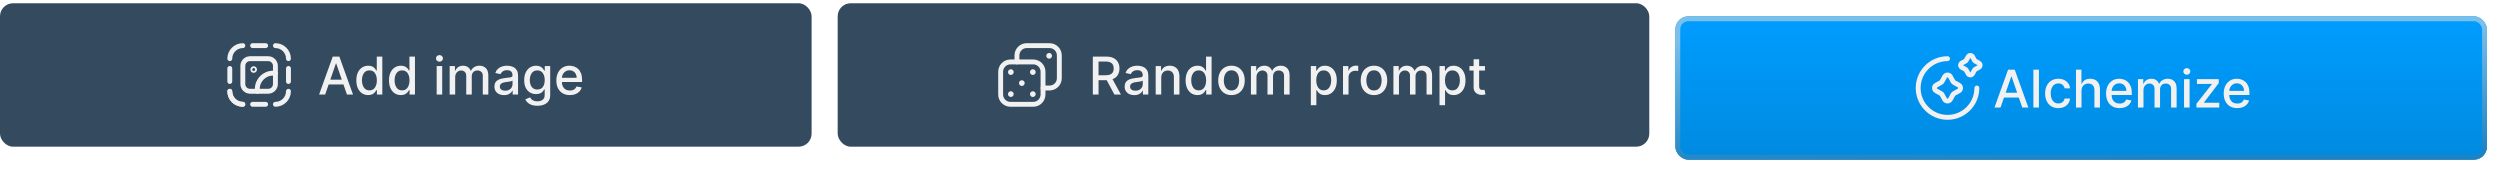 <svg width="767" height="53" viewBox="0 0 767 53" fill="none" xmlns="http://www.w3.org/2000/svg">
<rect y="1" width="249" height="44" rx="4" fill="#334A5F"/>
<g clip-path="url(#clip0_294_35906)">
<path d="M82.278 18H76.722C75.495 18 74.5 18.995 74.5 20.222V25.778C74.5 27.005 75.495 28 76.722 28H82.278C83.505 28 84.5 27.005 84.5 25.778V20.221C84.5 18.994 83.505 18 82.278 18Z" stroke="#F1F1F1" stroke-width="1.5" stroke-linecap="round" stroke-linejoin="round"/>
<path d="M78.03 21.138C78.139 21.246 78.139 21.422 78.03 21.531C77.922 21.639 77.746 21.639 77.637 21.531C77.529 21.422 77.528 21.246 77.637 21.138C77.746 21.03 77.921 21.03 78.03 21.138Z" stroke="#F1F1F1" stroke-width="1.5" stroke-linecap="round" stroke-linejoin="round"/>
<path d="M77.5 32H81.5" stroke="#F1F1F1" stroke-width="1.5" stroke-linecap="round" stroke-linejoin="round"/>
<path d="M77.5 14H81.5" stroke="#F1F1F1" stroke-width="1.5" stroke-linecap="round" stroke-linejoin="round"/>
<path d="M70.5 21V25" stroke="#F1F1F1" stroke-width="1.5" stroke-linecap="round" stroke-linejoin="round"/>
<path d="M88.5 21V25" stroke="#F1F1F1" stroke-width="1.5" stroke-linecap="round" stroke-linejoin="round"/>
<path d="M74.5 32V32C72.291 32 70.5 30.209 70.5 28V28" stroke="#F1F1F1" stroke-width="1.5" stroke-linecap="round" stroke-linejoin="round"/>
<path d="M74.5 32V32C72.291 32 70.5 30.209 70.5 28V28" stroke="#F1F1F1" stroke-width="1.5" stroke-linecap="round" stroke-linejoin="round"/>
<path d="M84.5 14C86.709 14 88.5 15.791 88.5 18M70.5 18C70.5 15.791 72.291 14 74.5 14M88.5 28C88.5 30.209 86.709 32 84.5 32M84.5 22.5C84.268 22.465 84.034 22.446 83.8 22.444C81.137 22.425 78.963 24.569 78.944 27.232C78.942 27.489 78.961 27.746 79 28" stroke="#F1F1F1" stroke-width="1.5" stroke-linecap="round" stroke-linejoin="round"/>
</g>
<path d="M99.761 29H97.898L102.085 17.364H104.114L108.301 29H106.438L103.148 19.477H103.057L99.761 29ZM100.074 24.443H106.119V25.921H100.074V24.443ZM112.972 29.171C112.267 29.171 111.638 28.991 111.085 28.631C110.536 28.267 110.104 27.75 109.79 27.079C109.479 26.405 109.324 25.597 109.324 24.653C109.324 23.71 109.481 22.903 109.795 22.233C110.114 21.562 110.549 21.049 111.102 20.693C111.655 20.337 112.282 20.159 112.983 20.159C113.525 20.159 113.96 20.25 114.29 20.432C114.623 20.61 114.881 20.818 115.062 21.057C115.248 21.296 115.392 21.506 115.494 21.688H115.597V17.364H117.295V29H115.636V27.642H115.494C115.392 27.828 115.244 28.04 115.051 28.278C114.862 28.517 114.6 28.725 114.267 28.903C113.934 29.081 113.502 29.171 112.972 29.171ZM113.347 27.722C113.835 27.722 114.248 27.593 114.585 27.335C114.926 27.074 115.184 26.712 115.358 26.25C115.536 25.788 115.625 25.25 115.625 24.636C115.625 24.03 115.538 23.5 115.364 23.046C115.189 22.591 114.934 22.237 114.597 21.983C114.259 21.729 113.843 21.602 113.347 21.602C112.835 21.602 112.409 21.735 112.068 22C111.727 22.265 111.47 22.627 111.295 23.085C111.125 23.544 111.04 24.061 111.04 24.636C111.04 25.22 111.127 25.744 111.301 26.21C111.475 26.676 111.733 27.046 112.074 27.318C112.419 27.587 112.843 27.722 113.347 27.722ZM122.987 29.171C122.283 29.171 121.654 28.991 121.101 28.631C120.552 28.267 120.12 27.75 119.805 27.079C119.495 26.405 119.339 25.597 119.339 24.653C119.339 23.71 119.497 22.903 119.811 22.233C120.129 21.562 120.565 21.049 121.118 20.693C121.671 20.337 122.298 20.159 122.999 20.159C123.54 20.159 123.976 20.25 124.305 20.432C124.639 20.61 124.896 20.818 125.078 21.057C125.264 21.296 125.408 21.506 125.51 21.688H125.612V17.364H127.311V29H125.652V27.642H125.51C125.408 27.828 125.26 28.04 125.067 28.278C124.877 28.517 124.616 28.725 124.283 28.903C123.949 29.081 123.518 29.171 122.987 29.171ZM123.362 27.722C123.851 27.722 124.264 27.593 124.601 27.335C124.942 27.074 125.199 26.712 125.374 26.25C125.552 25.788 125.641 25.25 125.641 24.636C125.641 24.03 125.554 23.5 125.379 23.046C125.205 22.591 124.949 22.237 124.612 21.983C124.275 21.729 123.858 21.602 123.362 21.602C122.851 21.602 122.425 21.735 122.084 22C121.743 22.265 121.485 22.627 121.311 23.085C121.141 23.544 121.055 24.061 121.055 24.636C121.055 25.22 121.143 25.744 121.317 26.21C121.491 26.676 121.749 27.046 122.089 27.318C122.434 27.587 122.858 27.722 123.362 27.722ZM133.97 29V20.273H135.669V29H133.97ZM134.828 18.926C134.533 18.926 134.279 18.828 134.067 18.631C133.858 18.43 133.754 18.191 133.754 17.915C133.754 17.634 133.858 17.396 134.067 17.199C134.279 16.998 134.533 16.898 134.828 16.898C135.124 16.898 135.375 16.998 135.584 17.199C135.796 17.396 135.902 17.634 135.902 17.915C135.902 18.191 135.796 18.43 135.584 18.631C135.375 18.828 135.124 18.926 134.828 18.926ZM137.955 29V20.273H139.585V21.693H139.693C139.875 21.212 140.172 20.837 140.585 20.568C140.998 20.296 141.492 20.159 142.068 20.159C142.652 20.159 143.14 20.296 143.534 20.568C143.932 20.841 144.225 21.216 144.415 21.693H144.506C144.714 21.227 145.045 20.856 145.5 20.579C145.955 20.299 146.496 20.159 147.125 20.159C147.917 20.159 148.562 20.407 149.062 20.903C149.566 21.4 149.818 22.148 149.818 23.148V29H148.119V23.307C148.119 22.716 147.958 22.288 147.636 22.023C147.314 21.758 146.93 21.625 146.483 21.625C145.93 21.625 145.5 21.796 145.193 22.136C144.886 22.474 144.733 22.907 144.733 23.438V29H143.04V23.199C143.04 22.725 142.892 22.345 142.597 22.057C142.301 21.769 141.917 21.625 141.443 21.625C141.121 21.625 140.824 21.71 140.551 21.881C140.282 22.047 140.064 22.28 139.898 22.579C139.735 22.879 139.653 23.225 139.653 23.619V29H137.955ZM154.635 29.193C154.082 29.193 153.582 29.091 153.135 28.886C152.688 28.678 152.334 28.377 152.072 27.983C151.815 27.589 151.686 27.106 151.686 26.534C151.686 26.042 151.781 25.636 151.97 25.318C152.16 25 152.415 24.748 152.737 24.562C153.059 24.377 153.419 24.237 153.817 24.142C154.214 24.047 154.62 23.975 155.033 23.926C155.555 23.866 155.98 23.816 156.305 23.778C156.631 23.737 156.868 23.671 157.016 23.579C157.163 23.489 157.237 23.341 157.237 23.136V23.097C157.237 22.6 157.097 22.216 156.817 21.943C156.54 21.671 156.127 21.534 155.578 21.534C155.006 21.534 154.555 21.661 154.226 21.915C153.9 22.165 153.675 22.443 153.55 22.75L151.953 22.386C152.143 21.856 152.419 21.428 152.783 21.102C153.15 20.773 153.572 20.534 154.05 20.386C154.527 20.235 155.029 20.159 155.555 20.159C155.904 20.159 156.273 20.201 156.663 20.284C157.057 20.364 157.425 20.511 157.766 20.727C158.11 20.943 158.393 21.252 158.612 21.653C158.832 22.051 158.942 22.568 158.942 23.204V29H157.283V27.807H157.214C157.105 28.026 156.94 28.242 156.72 28.454C156.5 28.667 156.218 28.843 155.874 28.983C155.529 29.123 155.116 29.193 154.635 29.193ZM155.004 27.829C155.474 27.829 155.875 27.737 156.209 27.551C156.546 27.366 156.802 27.123 156.976 26.824C157.154 26.521 157.243 26.197 157.243 25.852V24.727C157.182 24.788 157.065 24.845 156.891 24.898C156.72 24.947 156.525 24.991 156.305 25.028C156.086 25.062 155.872 25.095 155.663 25.125C155.455 25.151 155.281 25.174 155.141 25.193C154.811 25.235 154.51 25.305 154.237 25.403C153.968 25.502 153.752 25.644 153.589 25.829C153.43 26.011 153.351 26.254 153.351 26.557C153.351 26.977 153.506 27.296 153.817 27.511C154.127 27.724 154.523 27.829 155.004 27.829ZM164.864 32.455C164.17 32.455 163.574 32.364 163.074 32.182C162.578 32 162.172 31.759 161.858 31.46C161.544 31.161 161.309 30.833 161.153 30.477L162.614 29.875C162.716 30.042 162.852 30.218 163.023 30.403C163.197 30.593 163.432 30.754 163.727 30.886C164.027 31.019 164.411 31.085 164.881 31.085C165.525 31.085 166.057 30.928 166.477 30.614C166.898 30.303 167.108 29.807 167.108 29.125V27.409H167C166.898 27.595 166.75 27.801 166.557 28.028C166.367 28.256 166.106 28.453 165.773 28.619C165.439 28.786 165.006 28.869 164.472 28.869C163.782 28.869 163.161 28.708 162.608 28.386C162.059 28.061 161.623 27.581 161.301 26.949C160.983 26.312 160.824 25.53 160.824 24.602C160.824 23.674 160.981 22.879 161.295 22.216C161.614 21.553 162.049 21.046 162.602 20.693C163.155 20.337 163.782 20.159 164.483 20.159C165.025 20.159 165.462 20.25 165.795 20.432C166.129 20.61 166.388 20.818 166.574 21.057C166.763 21.296 166.909 21.506 167.011 21.688H167.136V20.273H168.801V29.193C168.801 29.943 168.627 30.559 168.278 31.04C167.93 31.521 167.458 31.877 166.864 32.108C166.273 32.339 165.606 32.455 164.864 32.455ZM164.847 27.46C165.335 27.46 165.748 27.347 166.085 27.119C166.426 26.888 166.684 26.559 166.858 26.131C167.036 25.699 167.125 25.182 167.125 24.579C167.125 23.992 167.038 23.475 166.864 23.028C166.689 22.581 166.434 22.233 166.097 21.983C165.759 21.729 165.343 21.602 164.847 21.602C164.335 21.602 163.909 21.735 163.568 22C163.227 22.261 162.97 22.617 162.795 23.068C162.625 23.519 162.54 24.023 162.54 24.579C162.54 25.151 162.627 25.653 162.801 26.085C162.975 26.517 163.233 26.854 163.574 27.097C163.919 27.339 164.343 27.46 164.847 27.46ZM174.841 29.176C173.981 29.176 173.241 28.992 172.619 28.625C172.002 28.254 171.525 27.733 171.188 27.062C170.854 26.388 170.688 25.599 170.688 24.693C170.688 23.799 170.854 23.011 171.188 22.329C171.525 21.648 171.994 21.116 172.597 20.733C173.203 20.35 173.911 20.159 174.722 20.159C175.214 20.159 175.691 20.241 176.153 20.403C176.616 20.566 177.03 20.822 177.398 21.171C177.765 21.519 178.055 21.972 178.267 22.528C178.479 23.081 178.585 23.754 178.585 24.546V25.148H171.648V23.875H176.92C176.92 23.428 176.83 23.032 176.648 22.688C176.466 22.339 176.21 22.064 175.881 21.864C175.555 21.663 175.172 21.562 174.733 21.562C174.256 21.562 173.839 21.68 173.483 21.915C173.131 22.146 172.858 22.449 172.665 22.824C172.475 23.195 172.381 23.599 172.381 24.034V25.028C172.381 25.612 172.483 26.108 172.688 26.517C172.896 26.926 173.186 27.239 173.557 27.454C173.928 27.667 174.362 27.773 174.858 27.773C175.18 27.773 175.473 27.727 175.739 27.636C176.004 27.542 176.233 27.401 176.426 27.216C176.619 27.03 176.767 26.801 176.869 26.528L178.477 26.818C178.348 27.292 178.117 27.706 177.784 28.062C177.455 28.415 177.04 28.689 176.54 28.886C176.044 29.079 175.477 29.176 174.841 29.176Z" fill="#F1F1F1"/>
<rect x="257" y="1" width="249" height="44" rx="4" fill="#334A5F"/>
<g clip-path="url(#clip1_294_35906)">
<path d="M317 18.25H310C307.929 18.25 306.25 19.929 306.25 22V29C306.25 31.071 307.929 32.75 310 32.75H317C319.071 32.75 320.75 31.071 320.75 29V22C320.75 19.929 319.071 18.25 317 18.25ZM310 19.75H317C318.243 19.75 319.25 20.757 319.25 22V29C319.25 30.243 318.243 31.25 317 31.25H310C308.757 31.25 307.75 30.243 307.75 29V22C307.75 20.757 308.757 19.75 310 19.75Z" fill="#F1F1F1"/>
<path d="M322 13.25C324.004 13.25 325.641 14.822 325.745 16.801L325.75 17V24C325.75 26.004 324.178 27.641 322.199 27.745L322 27.75H320C319.586 27.75 319.25 27.414 319.25 27C319.25 26.62 319.532 26.306 319.898 26.257L320 26.25H322C323.191 26.25 324.166 25.325 324.245 24.154L324.25 24V17C324.25 15.809 323.325 14.834 322.154 14.755L322 14.75H315C313.809 14.75 312.834 15.675 312.755 16.846L312.75 17V19C312.75 19.414 312.414 19.75 312 19.75C311.62 19.75 311.307 19.468 311.257 19.102L311.25 19V17C311.25 14.996 312.822 13.359 314.801 13.255L315 13.25H322Z" fill="#F1F1F1"/>
<path d="M316.878 21.25L316.988 21.257C317.383 21.308 317.695 21.622 317.743 22.018L317.75 22.127C317.749 22.61 317.357 23.001 316.874 23C316.391 22.999 316 22.608 316 22.129C315.999 21.895 316.091 21.67 316.257 21.505C316.395 21.367 316.575 21.28 316.766 21.257L316.878 21.25ZM313.503 24.625L313.613 24.632C314.008 24.683 314.32 24.997 314.368 25.393L314.375 25.502C314.374 25.985 313.982 26.376 313.499 26.375C313.016 26.374 312.625 25.983 312.625 25.504C312.624 25.27 312.716 25.045 312.882 24.88C313.02 24.742 313.2 24.655 313.391 24.632L313.503 24.625ZM310.129 28L310.238 28.007C310.633 28.058 310.945 28.372 310.993 28.768L311 28.877C310.999 29.36 310.607 29.751 310.124 29.75C309.641 29.749 309.25 29.358 309.25 28.879C309.249 28.645 309.341 28.42 309.507 28.255C309.645 28.117 309.825 28.03 310.016 28.007L310.129 28ZM316.877 28C317.36 28.001 317.751 28.393 317.75 28.876C317.749 29.359 317.358 29.75 316.879 29.75C316.645 29.751 316.42 29.659 316.255 29.493C316.117 29.355 316.031 29.175 316.007 28.984L316 28.872C316.002 28.426 316.336 28.059 316.768 28.006L316.877 28ZM310.118 21.25L310.234 21.257C310.387 21.276 310.532 21.335 310.655 21.428L310.743 21.505C310.909 21.67 311.001 21.895 311 22.125C311 22.608 310.609 22.999 310.126 23C309.643 23.001 309.251 22.61 309.25 22.127C309.249 21.682 309.581 21.313 310.012 21.257L310.118 21.25ZM321.876 16.25C322.359 16.251 322.75 16.642 322.75 17.121C322.751 17.355 322.659 17.58 322.493 17.745C322.355 17.883 322.175 17.97 321.984 17.993L321.868 18L321.762 17.993C321.367 17.942 321.055 17.628 321.007 17.232L321 17.123C321.001 16.64 321.393 16.249 321.876 16.25Z" fill="#F1F1F1"/>
</g>
<path d="M335.278 29V17.364H339.426C340.328 17.364 341.076 17.519 341.67 17.829C342.269 18.14 342.716 18.57 343.011 19.119C343.307 19.665 343.455 20.296 343.455 21.011C343.455 21.724 343.305 22.35 343.006 22.892C342.71 23.43 342.263 23.849 341.665 24.148C341.07 24.447 340.322 24.597 339.42 24.597H336.278V23.085H339.261C339.83 23.085 340.292 23.004 340.648 22.841C341.008 22.678 341.271 22.441 341.438 22.131C341.604 21.82 341.688 21.447 341.688 21.011C341.688 20.572 341.602 20.191 341.432 19.869C341.265 19.547 341.002 19.301 340.642 19.131C340.286 18.956 339.818 18.869 339.239 18.869H337.034V29H335.278ZM341.023 23.75L343.898 29H341.898L339.08 23.75H341.023ZM347.994 29.193C347.441 29.193 346.941 29.091 346.494 28.886C346.047 28.678 345.693 28.377 345.432 27.983C345.174 27.589 345.045 27.106 345.045 26.534C345.045 26.042 345.14 25.636 345.33 25.318C345.519 25 345.775 24.748 346.097 24.562C346.419 24.377 346.778 24.237 347.176 24.142C347.574 24.047 347.979 23.975 348.392 23.926C348.915 23.866 349.339 23.816 349.665 23.778C349.991 23.737 350.227 23.671 350.375 23.579C350.523 23.489 350.597 23.341 350.597 23.136V23.097C350.597 22.6 350.456 22.216 350.176 21.943C349.9 21.671 349.487 21.534 348.938 21.534C348.366 21.534 347.915 21.661 347.585 21.915C347.259 22.165 347.034 22.443 346.909 22.75L345.312 22.386C345.502 21.856 345.778 21.428 346.142 21.102C346.509 20.773 346.932 20.534 347.409 20.386C347.886 20.235 348.388 20.159 348.915 20.159C349.263 20.159 349.633 20.201 350.023 20.284C350.417 20.364 350.784 20.511 351.125 20.727C351.47 20.943 351.752 21.252 351.972 21.653C352.191 22.051 352.301 22.568 352.301 23.204V29H350.642V27.807H350.574C350.464 28.026 350.299 28.242 350.08 28.454C349.86 28.667 349.578 28.843 349.233 28.983C348.888 29.123 348.475 29.193 347.994 29.193ZM348.364 27.829C348.833 27.829 349.235 27.737 349.568 27.551C349.905 27.366 350.161 27.123 350.335 26.824C350.513 26.521 350.602 26.197 350.602 25.852V24.727C350.542 24.788 350.424 24.845 350.25 24.898C350.08 24.947 349.884 24.991 349.665 25.028C349.445 25.062 349.231 25.095 349.023 25.125C348.814 25.151 348.64 25.174 348.5 25.193C348.17 25.235 347.869 25.305 347.597 25.403C347.328 25.502 347.112 25.644 346.949 25.829C346.79 26.011 346.71 26.254 346.71 26.557C346.71 26.977 346.866 27.296 347.176 27.511C347.487 27.724 347.883 27.829 348.364 27.829ZM356.263 23.818V29H354.564V20.273H356.195V21.693H356.303C356.503 21.231 356.818 20.86 357.246 20.579C357.678 20.299 358.221 20.159 358.876 20.159C359.471 20.159 359.992 20.284 360.439 20.534C360.886 20.78 361.232 21.148 361.479 21.636C361.725 22.125 361.848 22.729 361.848 23.449V29H360.149V23.653C360.149 23.021 359.984 22.526 359.655 22.171C359.325 21.811 358.873 21.631 358.297 21.631C357.903 21.631 357.553 21.716 357.246 21.886C356.943 22.057 356.702 22.307 356.524 22.636C356.35 22.962 356.263 23.356 356.263 23.818ZM367.393 29.171C366.689 29.171 366.06 28.991 365.507 28.631C364.958 28.267 364.526 27.75 364.212 27.079C363.901 26.405 363.746 25.597 363.746 24.653C363.746 23.71 363.903 22.903 364.217 22.233C364.536 21.562 364.971 21.049 365.524 20.693C366.077 20.337 366.704 20.159 367.405 20.159C367.946 20.159 368.382 20.25 368.712 20.432C369.045 20.61 369.303 20.818 369.484 21.057C369.67 21.296 369.814 21.506 369.916 21.688H370.018V17.364H371.717V29H370.058V27.642H369.916C369.814 27.828 369.666 28.04 369.473 28.278C369.284 28.517 369.022 28.725 368.689 28.903C368.356 29.081 367.924 29.171 367.393 29.171ZM367.768 27.722C368.257 27.722 368.67 27.593 369.007 27.335C369.348 27.074 369.606 26.712 369.78 26.25C369.958 25.788 370.047 25.25 370.047 24.636C370.047 24.03 369.96 23.5 369.786 23.046C369.611 22.591 369.356 22.237 369.018 21.983C368.681 21.729 368.265 21.602 367.768 21.602C367.257 21.602 366.831 21.735 366.49 22C366.149 22.265 365.892 22.627 365.717 23.085C365.547 23.544 365.462 24.061 365.462 24.636C365.462 25.22 365.549 25.744 365.723 26.21C365.897 26.676 366.155 27.046 366.496 27.318C366.84 27.587 367.265 27.722 367.768 27.722ZM377.818 29.176C377 29.176 376.286 28.989 375.676 28.614C375.066 28.239 374.593 27.714 374.256 27.04C373.919 26.366 373.75 25.578 373.75 24.676C373.75 23.771 373.919 22.979 374.256 22.301C374.593 21.623 375.066 21.097 375.676 20.722C376.286 20.347 377 20.159 377.818 20.159C378.636 20.159 379.35 20.347 379.96 20.722C380.57 21.097 381.044 21.623 381.381 22.301C381.718 22.979 381.886 23.771 381.886 24.676C381.886 25.578 381.718 26.366 381.381 27.04C381.044 27.714 380.57 28.239 379.96 28.614C379.35 28.989 378.636 29.176 377.818 29.176ZM377.824 27.75C378.354 27.75 378.794 27.61 379.142 27.329C379.491 27.049 379.748 26.676 379.915 26.21C380.085 25.744 380.17 25.231 380.17 24.671C380.17 24.114 380.085 23.602 379.915 23.136C379.748 22.667 379.491 22.29 379.142 22.006C378.794 21.722 378.354 21.579 377.824 21.579C377.29 21.579 376.847 21.722 376.494 22.006C376.146 22.29 375.886 22.667 375.716 23.136C375.549 23.602 375.466 24.114 375.466 24.671C375.466 25.231 375.549 25.744 375.716 26.21C375.886 26.676 376.146 27.049 376.494 27.329C376.847 27.61 377.29 27.75 377.824 27.75ZM383.783 29V20.273H385.413V21.693H385.521C385.703 21.212 386 20.837 386.413 20.568C386.826 20.296 387.321 20.159 387.896 20.159C388.48 20.159 388.968 20.296 389.362 20.568C389.76 20.841 390.054 21.216 390.243 21.693H390.334C390.542 21.227 390.874 20.856 391.328 20.579C391.783 20.299 392.324 20.159 392.953 20.159C393.745 20.159 394.391 20.407 394.891 20.903C395.394 21.4 395.646 22.148 395.646 23.148V29H393.947V23.307C393.947 22.716 393.786 22.288 393.464 22.023C393.143 21.758 392.758 21.625 392.311 21.625C391.758 21.625 391.328 21.796 391.021 22.136C390.714 22.474 390.561 22.907 390.561 23.438V29H388.868V23.199C388.868 22.725 388.72 22.345 388.425 22.057C388.129 21.769 387.745 21.625 387.271 21.625C386.949 21.625 386.652 21.71 386.379 21.881C386.11 22.047 385.893 22.28 385.726 22.579C385.563 22.879 385.482 23.225 385.482 23.619V29H383.783ZM402.158 32.273V20.273H403.817V21.688H403.959C404.057 21.506 404.199 21.296 404.385 21.057C404.571 20.818 404.828 20.61 405.158 20.432C405.487 20.25 405.923 20.159 406.464 20.159C407.169 20.159 407.798 20.337 408.351 20.693C408.904 21.049 409.338 21.562 409.652 22.233C409.97 22.903 410.129 23.71 410.129 24.653C410.129 25.597 409.972 26.405 409.658 27.079C409.343 27.75 408.911 28.267 408.362 28.631C407.813 28.991 407.186 29.171 406.482 29.171C405.951 29.171 405.518 29.081 405.18 28.903C404.847 28.725 404.586 28.517 404.396 28.278C404.207 28.04 404.061 27.828 403.959 27.642H403.857V32.273H402.158ZM403.822 24.636C403.822 25.25 403.911 25.788 404.089 26.25C404.268 26.712 404.525 27.074 404.862 27.335C405.199 27.593 405.612 27.722 406.101 27.722C406.608 27.722 407.033 27.587 407.374 27.318C407.714 27.046 407.972 26.676 408.146 26.21C408.324 25.744 408.413 25.22 408.413 24.636C408.413 24.061 408.326 23.544 408.152 23.085C407.982 22.627 407.724 22.265 407.379 22C407.038 21.735 406.612 21.602 406.101 21.602C405.608 21.602 405.192 21.729 404.851 21.983C404.514 22.237 404.258 22.591 404.084 23.046C403.91 23.5 403.822 24.03 403.822 24.636ZM412.033 29V20.273H413.675V21.659H413.766C413.925 21.189 414.205 20.82 414.607 20.551C415.012 20.278 415.47 20.142 415.982 20.142C416.088 20.142 416.213 20.146 416.357 20.153C416.504 20.161 416.62 20.171 416.703 20.182V21.807C416.635 21.788 416.514 21.767 416.339 21.744C416.165 21.718 415.991 21.704 415.817 21.704C415.415 21.704 415.057 21.79 414.743 21.96C414.432 22.127 414.186 22.36 414.004 22.659C413.822 22.954 413.732 23.292 413.732 23.671V29H412.033ZM421.537 29.176C420.719 29.176 420.005 28.989 419.395 28.614C418.785 28.239 418.312 27.714 417.974 27.04C417.637 26.366 417.469 25.578 417.469 24.676C417.469 23.771 417.637 22.979 417.974 22.301C418.312 21.623 418.785 21.097 419.395 20.722C420.005 20.347 420.719 20.159 421.537 20.159C422.355 20.159 423.069 20.347 423.679 20.722C424.289 21.097 424.762 21.623 425.099 22.301C425.437 22.979 425.605 23.771 425.605 24.676C425.605 25.578 425.437 26.366 425.099 27.04C424.762 27.714 424.289 28.239 423.679 28.614C423.069 28.989 422.355 29.176 421.537 29.176ZM421.543 27.75C422.073 27.75 422.512 27.61 422.861 27.329C423.209 27.049 423.467 26.676 423.634 26.21C423.804 25.744 423.889 25.231 423.889 24.671C423.889 24.114 423.804 23.602 423.634 23.136C423.467 22.667 423.209 22.29 422.861 22.006C422.512 21.722 422.073 21.579 421.543 21.579C421.009 21.579 420.565 21.722 420.213 22.006C419.865 22.29 419.605 22.667 419.435 23.136C419.268 23.602 419.185 24.114 419.185 24.671C419.185 25.231 419.268 25.744 419.435 26.21C419.605 26.676 419.865 27.049 420.213 27.329C420.565 27.61 421.009 27.75 421.543 27.75ZM427.501 29V20.273H429.132V21.693H429.24C429.422 21.212 429.719 20.837 430.132 20.568C430.545 20.296 431.039 20.159 431.615 20.159C432.198 20.159 432.687 20.296 433.081 20.568C433.479 20.841 433.772 21.216 433.962 21.693H434.053C434.261 21.227 434.592 20.856 435.047 20.579C435.501 20.299 436.043 20.159 436.672 20.159C437.464 20.159 438.109 20.407 438.609 20.903C439.113 21.4 439.365 22.148 439.365 23.148V29H437.666V23.307C437.666 22.716 437.505 22.288 437.183 22.023C436.861 21.758 436.477 21.625 436.03 21.625C435.477 21.625 435.047 21.796 434.74 22.136C434.433 22.474 434.28 22.907 434.28 23.438V29H432.587V23.199C432.587 22.725 432.439 22.345 432.143 22.057C431.848 21.769 431.464 21.625 430.99 21.625C430.668 21.625 430.371 21.71 430.098 21.881C429.829 22.047 429.611 22.28 429.445 22.579C429.282 22.879 429.2 23.225 429.2 23.619V29H427.501ZM441.642 32.273V20.273H443.301V21.688H443.443C443.542 21.506 443.684 21.296 443.869 21.057C444.055 20.818 444.313 20.61 444.642 20.432C444.972 20.25 445.407 20.159 445.949 20.159C446.653 20.159 447.282 20.337 447.835 20.693C448.388 21.049 448.822 21.562 449.136 22.233C449.455 22.903 449.614 23.71 449.614 24.653C449.614 25.597 449.456 26.405 449.142 27.079C448.828 27.75 448.396 28.267 447.847 28.631C447.297 28.991 446.67 29.171 445.966 29.171C445.436 29.171 445.002 29.081 444.665 28.903C444.331 28.725 444.07 28.517 443.881 28.278C443.691 28.04 443.545 27.828 443.443 27.642H443.341V32.273H441.642ZM443.307 24.636C443.307 25.25 443.396 25.788 443.574 26.25C443.752 26.712 444.009 27.074 444.347 27.335C444.684 27.593 445.097 27.722 445.585 27.722C446.093 27.722 446.517 27.587 446.858 27.318C447.199 27.046 447.456 26.676 447.631 26.21C447.809 25.744 447.898 25.22 447.898 24.636C447.898 24.061 447.811 23.544 447.636 23.085C447.466 22.627 447.208 22.265 446.864 22C446.523 21.735 446.097 21.602 445.585 21.602C445.093 21.602 444.676 21.729 444.335 21.983C443.998 22.237 443.742 22.591 443.568 23.046C443.394 23.5 443.307 24.03 443.307 24.636ZM455.591 20.273V21.636H450.824V20.273H455.591ZM452.102 18.182H453.801V26.438C453.801 26.767 453.85 27.015 453.949 27.182C454.047 27.345 454.174 27.456 454.33 27.517C454.489 27.574 454.661 27.602 454.847 27.602C454.983 27.602 455.102 27.593 455.205 27.574C455.307 27.555 455.386 27.54 455.443 27.528L455.75 28.932C455.652 28.97 455.511 29.008 455.33 29.046C455.148 29.087 454.92 29.11 454.648 29.114C454.201 29.121 453.784 29.042 453.398 28.875C453.011 28.708 452.699 28.451 452.46 28.102C452.222 27.754 452.102 27.316 452.102 26.79V18.182Z" fill="#F1F1F1"/>
<g filter="url(#filter0_dd_294_35906)">
<rect x="514" y="1" width="249" height="44" rx="4" fill="url(#paint0_linear_294_35906)"/>
<rect x="514.75" y="1.75" width="247.5" height="42.5" rx="3.25" stroke="url(#paint1_linear_294_35906)" stroke-width="1.5"/>
<g clip-path="url(#clip2_294_35906)">
<path d="M606.5 23C606.5 27.971 602.471 32 597.5 32C592.529 32 588.5 27.971 588.5 23C588.5 18.029 592.529 14 597.5 14" stroke="#F1F1F1" stroke-width="1.5" stroke-linecap="round" stroke-linejoin="round"/>
<path d="M596.619 19.523C596.881 19.036 597.487 18.853 597.973 19.115C598.146 19.207 598.288 19.349 598.381 19.523L599.158 20.945C599.25 21.113 599.389 21.252 599.558 21.345L600.98 22.122C601.467 22.383 601.649 22.989 601.388 23.476C601.295 23.649 601.153 23.791 600.98 23.884L599.558 24.66C599.389 24.753 599.25 24.891 599.158 25.061L598.381 26.483C598.12 26.969 597.514 27.152 597.027 26.89C596.854 26.797 596.712 26.655 596.619 26.483L595.842 25.061C595.75 24.891 595.611 24.753 595.442 24.66L594.02 23.884C593.534 23.622 593.351 23.016 593.612 22.529C593.705 22.356 593.847 22.214 594.02 22.122L595.442 21.345C595.611 21.252 595.75 21.113 595.842 20.945L596.619 19.523ZM603.839 13.393C604.038 13.027 604.496 12.893 604.861 13.092C604.988 13.161 605.092 13.266 605.161 13.393L605.744 14.459C605.813 14.585 605.917 14.689 606.044 14.758L607.11 15.341C607.475 15.541 607.61 15.998 607.411 16.363C607.341 16.49 607.237 16.594 607.11 16.663L606.044 17.247C605.917 17.316 605.813 17.42 605.744 17.547L605.161 18.613C604.962 18.977 604.505 19.112 604.14 18.913C604.013 18.844 603.908 18.739 603.839 18.613L603.256 17.547C603.187 17.42 603.083 17.316 602.956 17.247L601.89 16.663C601.525 16.464 601.391 16.007 601.59 15.642C601.659 15.515 601.763 15.411 601.89 15.341L602.956 14.758C603.083 14.689 603.187 14.585 603.256 14.459L603.839 13.393Z" stroke="#F1F1F1" stroke-width="1.5"/>
</g>
<path d="M613.761 29H611.898L616.085 17.364H618.114L622.301 29H620.438L617.148 19.477H617.057L613.761 29ZM614.074 24.443H620.119V25.921H614.074V24.443ZM625.544 17.364V29H623.845V17.364H625.544ZM631.506 29.176C630.661 29.176 629.934 28.985 629.324 28.602C628.718 28.216 628.252 27.684 627.926 27.006C627.6 26.328 627.438 25.551 627.438 24.676C627.438 23.79 627.604 23.008 627.938 22.329C628.271 21.648 628.741 21.116 629.347 20.733C629.953 20.35 630.667 20.159 631.489 20.159C632.152 20.159 632.742 20.282 633.261 20.528C633.78 20.771 634.199 21.112 634.517 21.551C634.839 21.991 635.03 22.504 635.091 23.091H633.438C633.347 22.682 633.138 22.329 632.812 22.034C632.491 21.739 632.059 21.591 631.517 21.591C631.044 21.591 630.629 21.716 630.273 21.966C629.92 22.212 629.646 22.564 629.449 23.023C629.252 23.477 629.153 24.015 629.153 24.636C629.153 25.273 629.25 25.822 629.443 26.284C629.636 26.746 629.909 27.104 630.261 27.358C630.617 27.612 631.036 27.739 631.517 27.739C631.839 27.739 632.131 27.68 632.392 27.562C632.657 27.441 632.879 27.269 633.057 27.046C633.239 26.822 633.366 26.553 633.438 26.239H635.091C635.03 26.803 634.847 27.307 634.54 27.75C634.233 28.193 633.822 28.542 633.307 28.796C632.795 29.049 632.195 29.176 631.506 29.176ZM638.607 23.818V29H636.908V17.364H638.584V21.693H638.692C638.896 21.224 639.209 20.85 639.629 20.574C640.05 20.297 640.599 20.159 641.277 20.159C641.875 20.159 642.398 20.282 642.845 20.528C643.296 20.775 643.644 21.142 643.891 21.631C644.141 22.116 644.266 22.722 644.266 23.449V29H642.567V23.653C642.567 23.013 642.402 22.517 642.072 22.165C641.743 21.809 641.285 21.631 640.697 21.631C640.296 21.631 639.936 21.716 639.618 21.886C639.304 22.057 639.055 22.307 638.874 22.636C638.696 22.962 638.607 23.356 638.607 23.818ZM650.294 29.176C649.434 29.176 648.694 28.992 648.072 28.625C647.455 28.254 646.978 27.733 646.641 27.062C646.307 26.388 646.141 25.599 646.141 24.693C646.141 23.799 646.307 23.011 646.641 22.329C646.978 21.648 647.447 21.116 648.05 20.733C648.656 20.35 649.364 20.159 650.175 20.159C650.667 20.159 651.144 20.241 651.607 20.403C652.069 20.566 652.483 20.822 652.851 21.171C653.218 21.519 653.508 21.972 653.72 22.528C653.932 23.081 654.038 23.754 654.038 24.546V25.148H647.101V23.875H652.374C652.374 23.428 652.283 23.032 652.101 22.688C651.919 22.339 651.663 22.064 651.334 21.864C651.008 21.663 650.625 21.562 650.186 21.562C649.709 21.562 649.292 21.68 648.936 21.915C648.584 22.146 648.311 22.449 648.118 22.824C647.929 23.195 647.834 23.599 647.834 24.034V25.028C647.834 25.612 647.936 26.108 648.141 26.517C648.349 26.926 648.639 27.239 649.01 27.454C649.381 27.667 649.815 27.773 650.311 27.773C650.633 27.773 650.927 27.727 651.192 27.636C651.457 27.542 651.686 27.401 651.879 27.216C652.072 27.03 652.22 26.801 652.322 26.528L653.93 26.818C653.802 27.292 653.571 27.706 653.237 28.062C652.908 28.415 652.493 28.689 651.993 28.886C651.497 29.079 650.93 29.176 650.294 29.176ZM655.923 29V20.273H657.554V21.693H657.662C657.844 21.212 658.141 20.837 658.554 20.568C658.967 20.296 659.461 20.159 660.037 20.159C660.62 20.159 661.109 20.296 661.503 20.568C661.901 20.841 662.194 21.216 662.384 21.693H662.474C662.683 21.227 663.014 20.856 663.469 20.579C663.923 20.299 664.465 20.159 665.094 20.159C665.885 20.159 666.531 20.407 667.031 20.903C667.535 21.4 667.787 22.148 667.787 23.148V29H666.088V23.307C666.088 22.716 665.927 22.288 665.605 22.023C665.283 21.758 664.899 21.625 664.452 21.625C663.899 21.625 663.469 21.796 663.162 22.136C662.855 22.474 662.702 22.907 662.702 23.438V29H661.009V23.199C661.009 22.725 660.861 22.345 660.565 22.057C660.27 21.769 659.885 21.625 659.412 21.625C659.09 21.625 658.793 21.71 658.52 21.881C658.251 22.047 658.033 22.28 657.866 22.579C657.704 22.879 657.622 23.225 657.622 23.619V29H655.923ZM670.064 29V20.273H671.763V29H670.064ZM670.922 18.926C670.626 18.926 670.373 18.828 670.161 18.631C669.952 18.43 669.848 18.191 669.848 17.915C669.848 17.634 669.952 17.396 670.161 17.199C670.373 16.998 670.626 16.898 670.922 16.898C671.217 16.898 671.469 16.998 671.678 17.199C671.89 17.396 671.996 17.634 671.996 17.915C671.996 18.191 671.89 18.43 671.678 18.631C671.469 18.828 671.217 18.926 670.922 18.926ZM673.866 29V27.835L678.594 21.829V21.75H674.02V20.273H680.713V21.511L676.168 27.443V27.523H680.872V29H673.866ZM686.388 29.176C685.528 29.176 684.787 28.992 684.166 28.625C683.549 28.254 683.071 27.733 682.734 27.062C682.401 26.388 682.234 25.599 682.234 24.693C682.234 23.799 682.401 23.011 682.734 22.329C683.071 21.648 683.541 21.116 684.143 20.733C684.75 20.35 685.458 20.159 686.268 20.159C686.761 20.159 687.238 20.241 687.7 20.403C688.162 20.566 688.577 20.822 688.945 21.171C689.312 21.519 689.602 21.972 689.814 22.528C690.026 23.081 690.132 23.754 690.132 24.546V25.148H683.195V23.875H688.467C688.467 23.428 688.376 23.032 688.195 22.688C688.013 22.339 687.757 22.064 687.428 21.864C687.102 21.663 686.719 21.562 686.28 21.562C685.803 21.562 685.386 21.68 685.03 21.915C684.678 22.146 684.405 22.449 684.212 22.824C684.022 23.195 683.928 23.599 683.928 24.034V25.028C683.928 25.612 684.03 26.108 684.234 26.517C684.443 26.926 684.732 27.239 685.104 27.454C685.475 27.667 685.909 27.773 686.405 27.773C686.727 27.773 687.02 27.727 687.286 27.636C687.551 27.542 687.78 27.401 687.973 27.216C688.166 27.03 688.314 26.801 688.416 26.528L690.024 26.818C689.895 27.292 689.664 27.706 689.331 28.062C689.001 28.415 688.587 28.689 688.087 28.886C687.59 29.079 687.024 29.176 686.388 29.176Z" fill="#F1F1F1"/>
</g>
<defs>
<filter id="filter0_dd_294_35906" x="510" y="0" width="257" height="53" filterUnits="userSpaceOnUse" color-interpolation-filters="sRGB">
<feFlood flood-opacity="0" result="BackgroundImageFix"/>
<feColorMatrix in="SourceAlpha" type="matrix" values="0 0 0 0 0 0 0 0 0 0 0 0 0 0 0 0 0 0 127 0" result="hardAlpha"/>
<feOffset dy="4"/>
<feGaussianBlur stdDeviation="2"/>
<feComposite in2="hardAlpha" operator="out"/>
<feColorMatrix type="matrix" values="0 0 0 0 0 0 0 0 0 0.039 0 0 0 0 0.122 0 0 0 0.2 0"/>
<feBlend mode="normal" in2="BackgroundImageFix" result="effect1_dropShadow_294_35906"/>
<feColorMatrix in="SourceAlpha" type="matrix" values="0 0 0 0 0 0 0 0 0 0 0 0 0 0 0 0 0 0 127 0" result="hardAlpha"/>
<feMorphology radius="1" operator="dilate" in="SourceAlpha" result="effect2_dropShadow_294_35906"/>
<feOffset/>
<feComposite in2="hardAlpha" operator="out"/>
<feColorMatrix type="matrix" values="0 0 0 0 0.054 0 0 0 0 0.263 0 0 0 0 0.394 0 0 0 1 0"/>
<feBlend mode="normal" in2="effect1_dropShadow_294_35906" result="effect2_dropShadow_294_35906"/>
<feBlend mode="normal" in="SourceGraphic" in2="effect2_dropShadow_294_35906" result="shape"/>
</filter>
<linearGradient id="paint0_linear_294_35906" x1="638.5" y1="1" x2="638.5" y2="45" gradientUnits="userSpaceOnUse">
<stop stop-color="#009DFF"/>
<stop offset="1" stop-color="#008AE0"/>
</linearGradient>
<linearGradient id="paint1_linear_294_35906" x1="638.226" y1="5.5" x2="639.14" y2="44.985" gradientUnits="userSpaceOnUse">
<stop stop-color="#7BC0EB"/>
<stop offset="1" stop-color="#2083C1"/>
</linearGradient>
<clipPath id="clip0_294_35906">
<rect width="24" height="24" fill="white" transform="translate(67.5 11)"/>
</clipPath>
<clipPath id="clip1_294_35906">
<rect width="24" height="24" fill="white" transform="translate(304 11)"/>
</clipPath>
<clipPath id="clip2_294_35906">
<rect width="24" height="24" fill="white" transform="translate(585.5 11)"/>
</clipPath>
</defs>
</svg>
